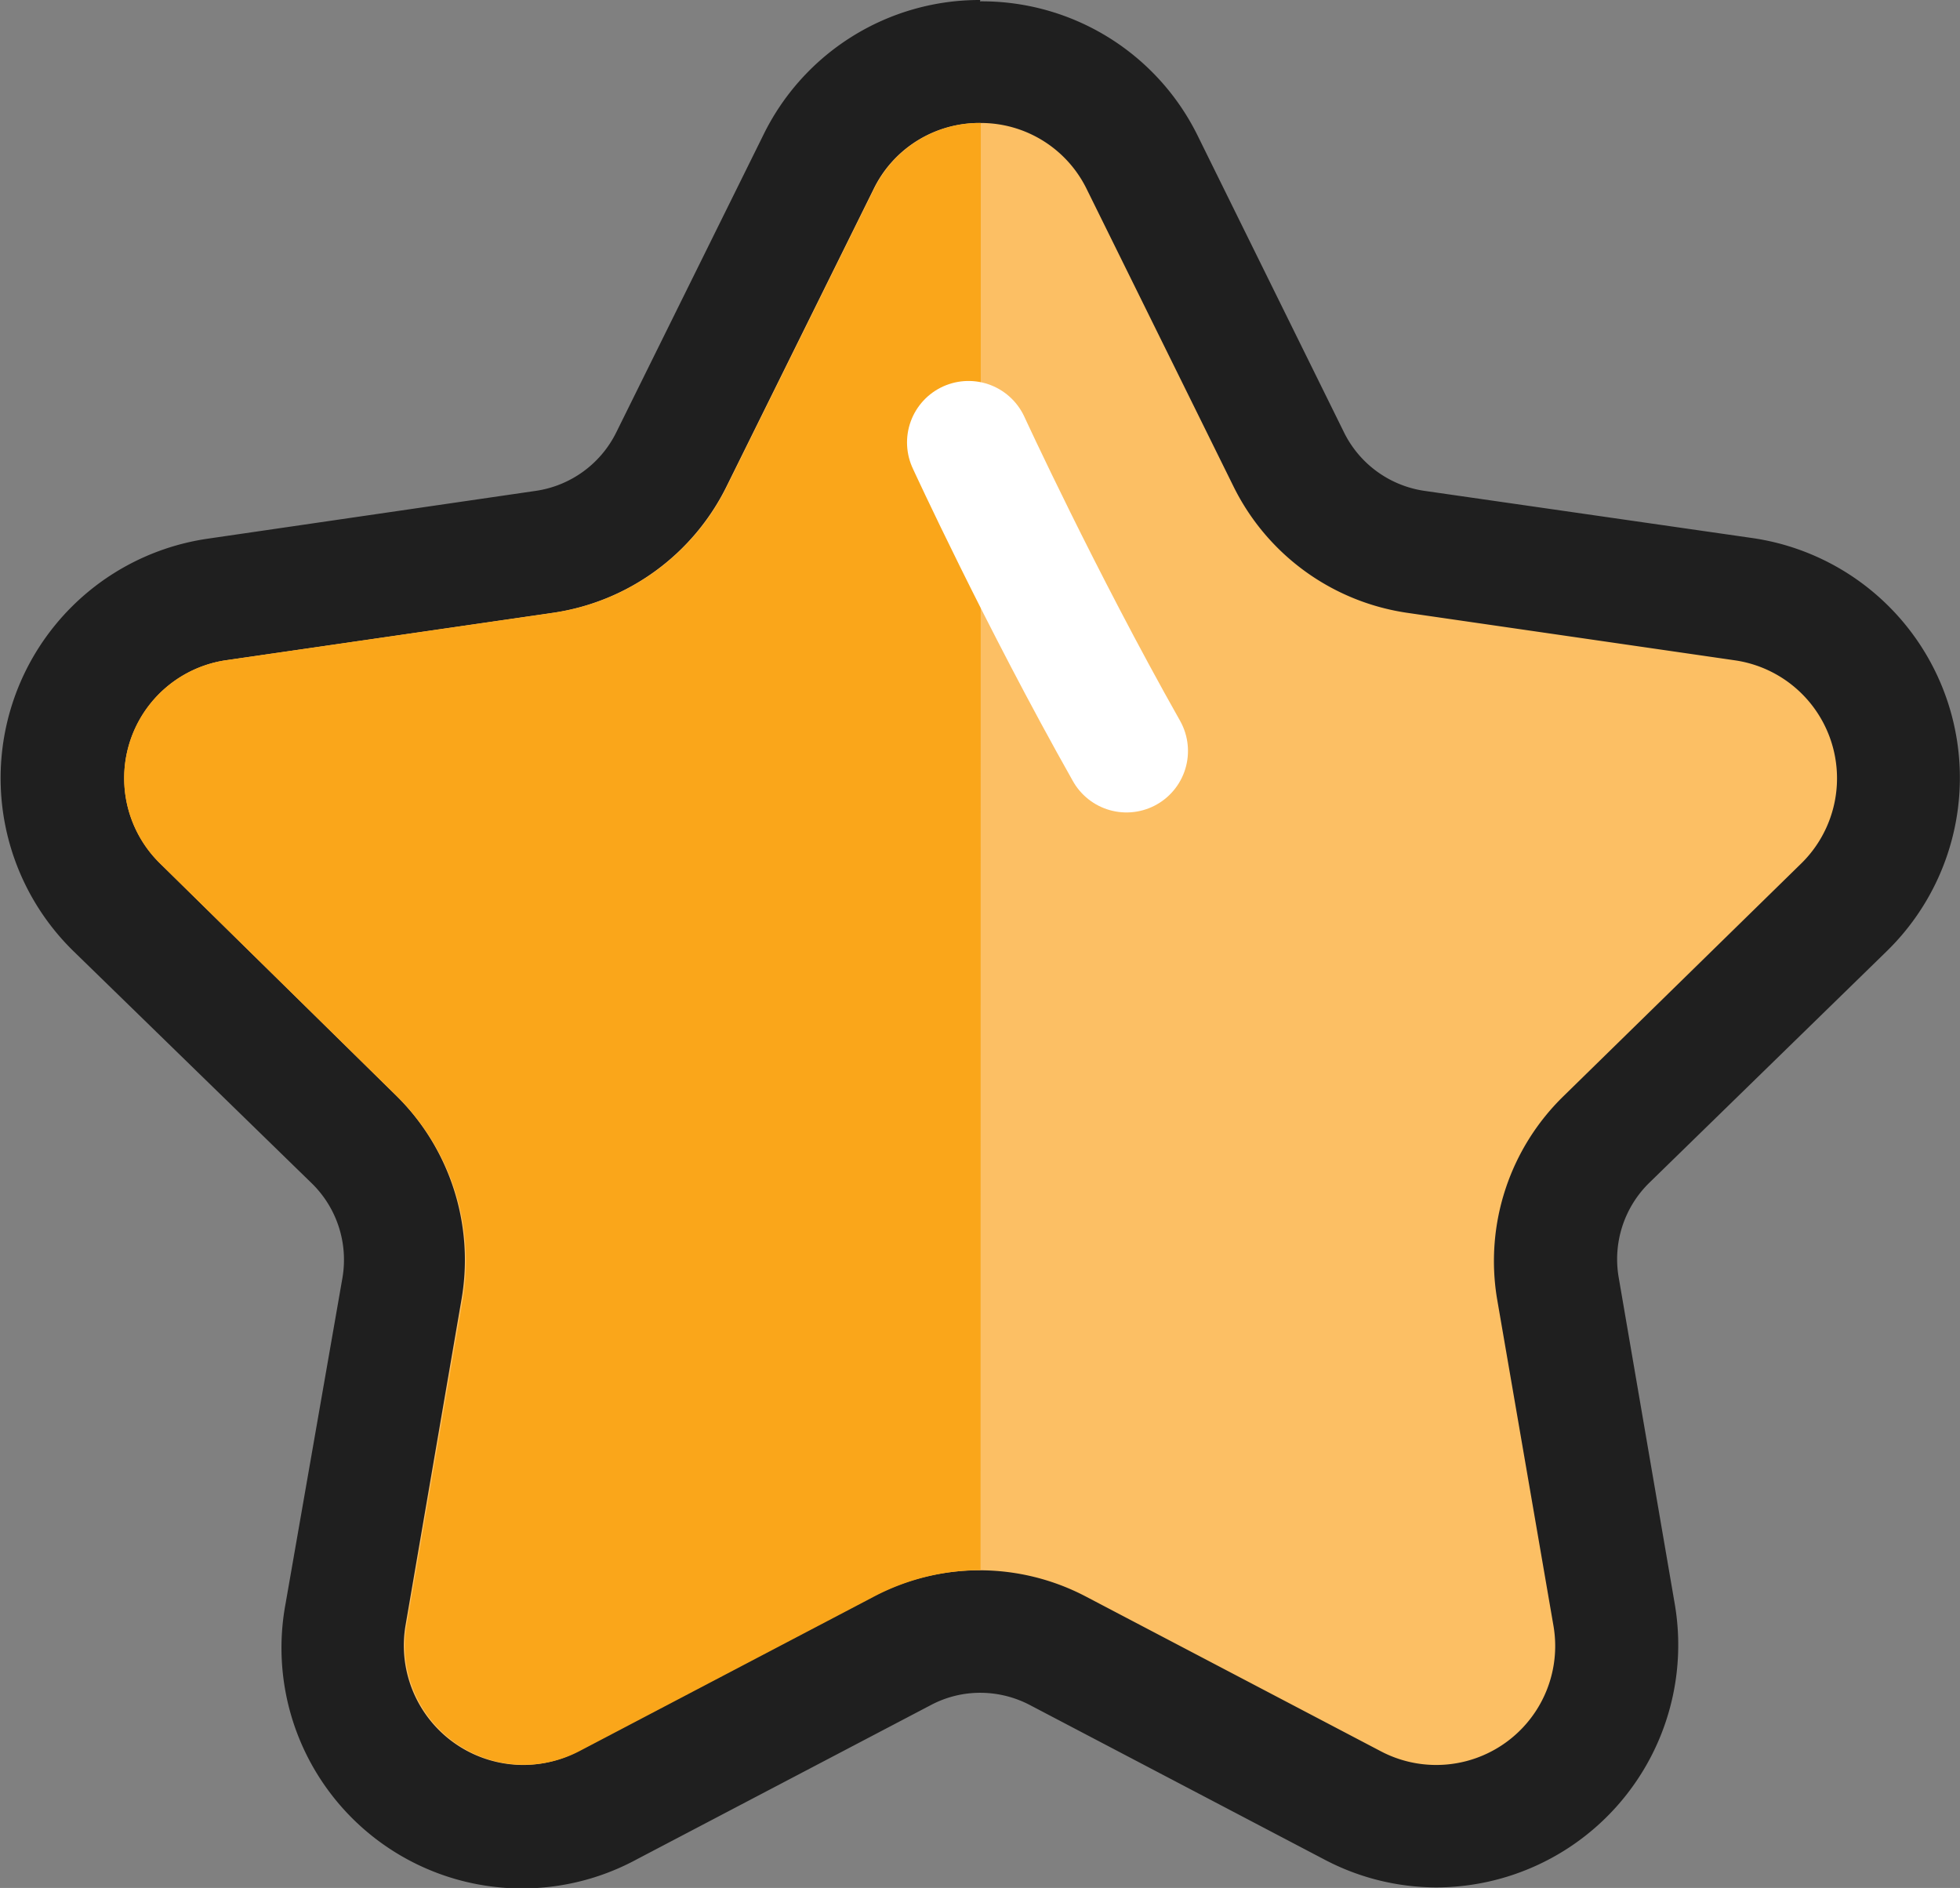 <svg xmlns="http://www.w3.org/2000/svg" width="73.32" height="70.62" viewBox="0 0 73.32 70.62">
  <rect x="0" y="0" width="73.32" height="70.62" fill="#808080" stroke="none"/>
  <g>
    <g>
      <path d="M53.72,68.32a6.75,6.75,0,0,1-3.15-.79l-11-5.77a6.3,6.3,0,0,0-5.85,0l-11,5.77a6.71,6.71,0,0,1-3.14.79A6.76,6.76,0,0,1,13,60.41L15,48.18a6.3,6.3,0,0,0-1.81-5.57L4.35,34A6.77,6.77,0,0,1,8.1,22.42l12.27-1.78a6.31,6.31,0,0,0,4.74-3.45L30.6,6.07a6.76,6.76,0,0,1,12.12,0l5.5,11.12A6.28,6.28,0,0,0,53,20.64l12.28,1.78A6.77,6.77,0,0,1,69,34L60.1,42.61a6.28,6.28,0,0,0-1.82,5.57l2.1,12.23a6.69,6.69,0,0,1-1.48,5.48,6.78,6.78,0,0,1-5.18,2.43Z" fill="#fcbf64"/>
      <path d="M36.66,4.6a4.41,4.41,0,0,1,4,2.49l5.49,11.12a8.64,8.64,0,0,0,6.47,4.71L64.9,24.7a4.46,4.46,0,0,1,2.47,7.61L58.49,41A8.61,8.61,0,0,0,56,48.57L58.11,60.8a4.45,4.45,0,0,1-6.47,4.7l-11-5.77a8.56,8.56,0,0,0-8,0l-11,5.77a4.41,4.41,0,0,1-2.07.52,4.47,4.47,0,0,1-4.4-5.22l2.1-12.23A8.64,8.64,0,0,0,14.84,41L6,32.31A4.46,4.46,0,0,1,8.43,24.7L20.7,22.92a8.64,8.64,0,0,0,6.47-4.71l5.5-11.12a4.39,4.39,0,0,1,4-2.49m0-4.6a9,9,0,0,0-8.12,5.06L23.05,16.18a4,4,0,0,1-3,2.18L7.77,20.15a9.05,9.05,0,0,0-5,15.45l8.89,8.66a4,4,0,0,1,1.15,3.54L10.68,60a9,9,0,0,0,13.14,9.55l11-5.77a3.93,3.93,0,0,1,1.85-.46,4,4,0,0,1,1.86.46l11,5.77a9,9,0,0,0,4.22,1.05A9.07,9.07,0,0,0,62.65,60l-2.1-12.23a4,4,0,0,1,1.15-3.53l8.88-8.66a9.06,9.06,0,0,0-5-15.45L53.28,18.36a4,4,0,0,1-3-2.18L44.79,5.05a9,9,0,0,0-8.13-5Z" fill="#1f1f1f"/>
    </g>
    <path d="M36.69,4.6a4.39,4.39,0,0,0-4,2.49l-5.5,11.12a8.64,8.64,0,0,1-6.47,4.71L8.43,24.7A4.46,4.46,0,0,0,6,32.31L14.84,41a8.64,8.64,0,0,1,2.47,7.61L15.21,60.8a4.46,4.46,0,0,0,6.47,4.7l11-5.77a8.63,8.63,0,0,1,4-1Z" fill="#faa61a"/>
    <path d="M36.23,16.55s2.68,5.82,5.91,11.54" fill="none" stroke="#fff" stroke-linecap="round" stroke-linejoin="round" stroke-width="4.6"/>
  </g>
</svg>
